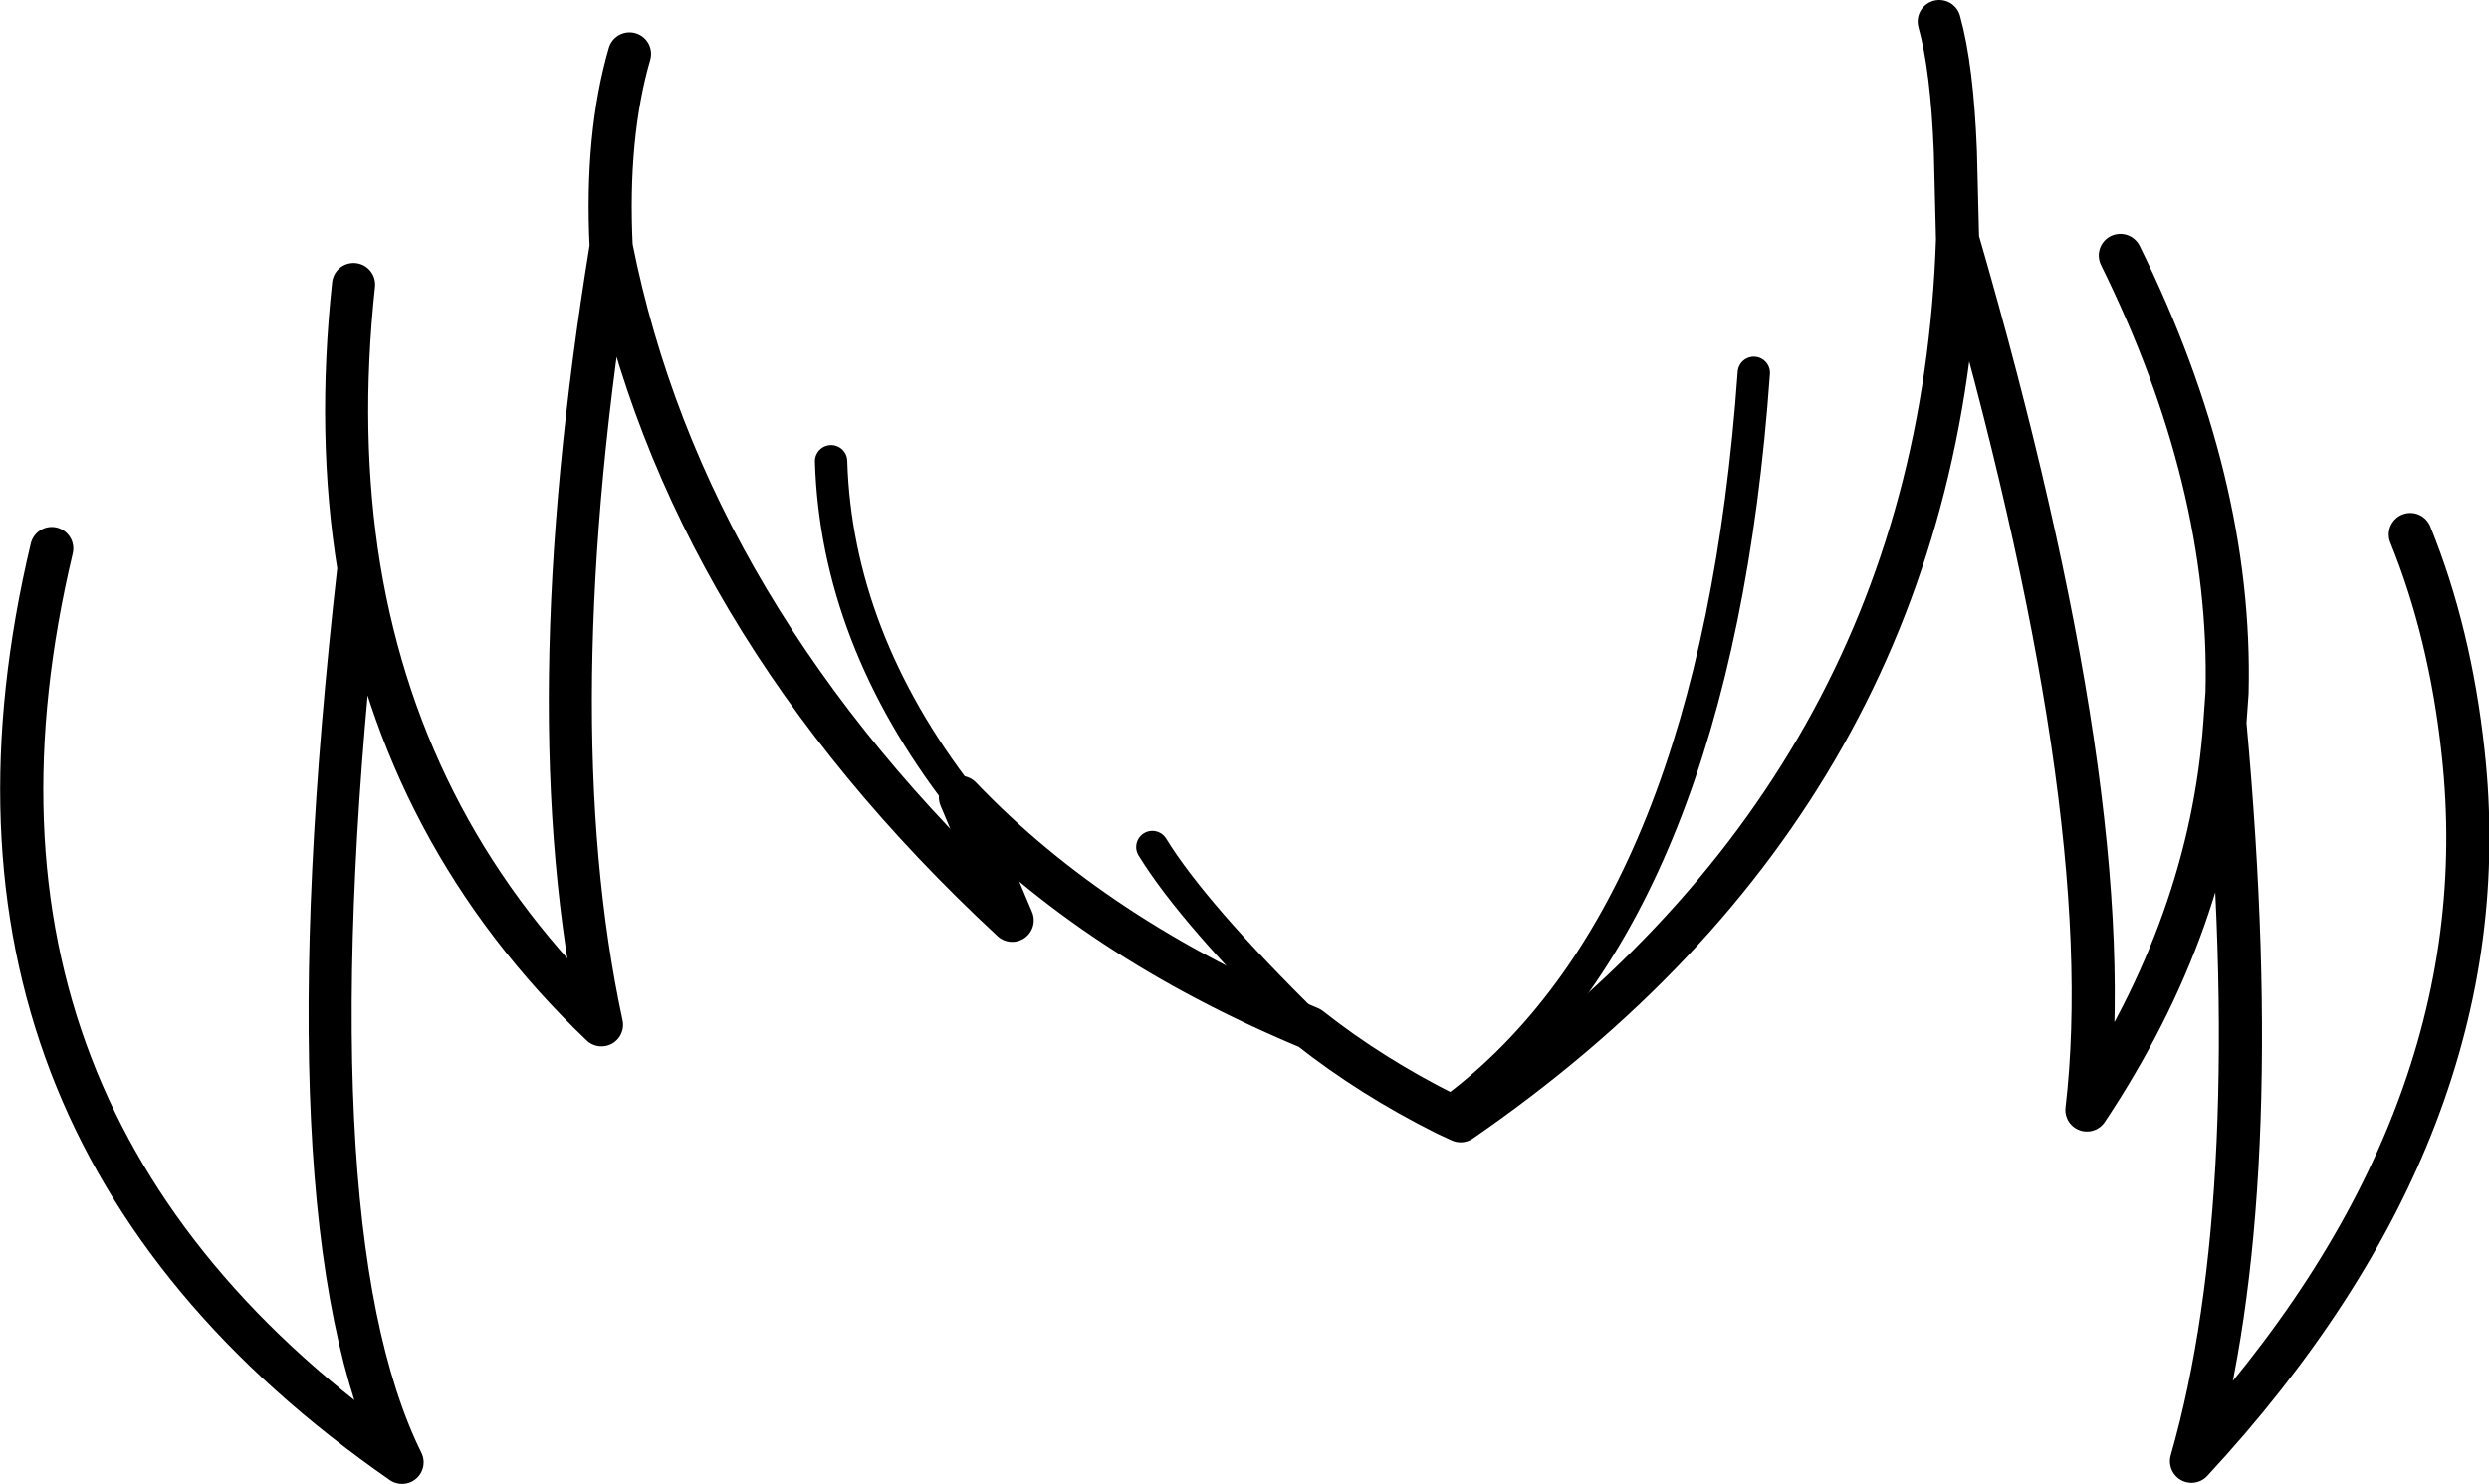 <?xml version="1.0" encoding="UTF-8" standalone="no"?>
<svg xmlns:xlink="http://www.w3.org/1999/xlink" height="68.85px" width="115.45px" xmlns="http://www.w3.org/2000/svg">
  <g transform="matrix(1.0, 0.0, 0.0, 1.0, 57.7, 34.4)">
    <path d="M9.4 17.3 L10.05 17.6 Q32.25 2.3 33.1 -23.3 L33.0 -27.35 Q32.85 -31.25 32.25 -33.4 M40.65 -22.55 Q45.85 -12.0 45.6 -2.25 L45.5 -0.85 Q47.5 21.0 43.95 33.4 58.45 17.75 56.55 0.5 55.95 -5.05 54.1 -9.6 M3.05 13.3 Q5.9 15.55 9.4 17.3 M33.1 -23.3 Q40.75 3.05 39.1 17.1 44.85 8.45 45.5 -0.85 M-41.3 -21.2 Q-42.05 -14.2 -41.05 -8.05 -39.0 4.35 -29.8 13.15 -32.9 -1.25 -29.35 -22.95 -29.6 -28.1 -28.5 -31.9 M-29.35 -22.95 Q-25.95 -5.8 -10.75 8.3 L-13.15 2.6 Q-6.9 9.15 3.05 13.3 M-41.05 -8.05 Q-44.5 22.4 -39.05 33.45 -61.65 17.75 -55.3 -8.95" fill="none" stroke="#000000" stroke-linecap="round" stroke-linejoin="round" stroke-width="2.0"/>
    <path d="M9.4 17.3 L10.1 16.8 Q21.9 7.6 23.65 -17.1 M-13.15 2.6 Q-18.9 -4.85 -19.15 -13.0 M3.05 13.3 Q-2.35 8.0 -4.25 4.9" fill="none" stroke="#000000" stroke-linecap="round" stroke-linejoin="round" stroke-width="1.5"/>
  </g>
</svg>
